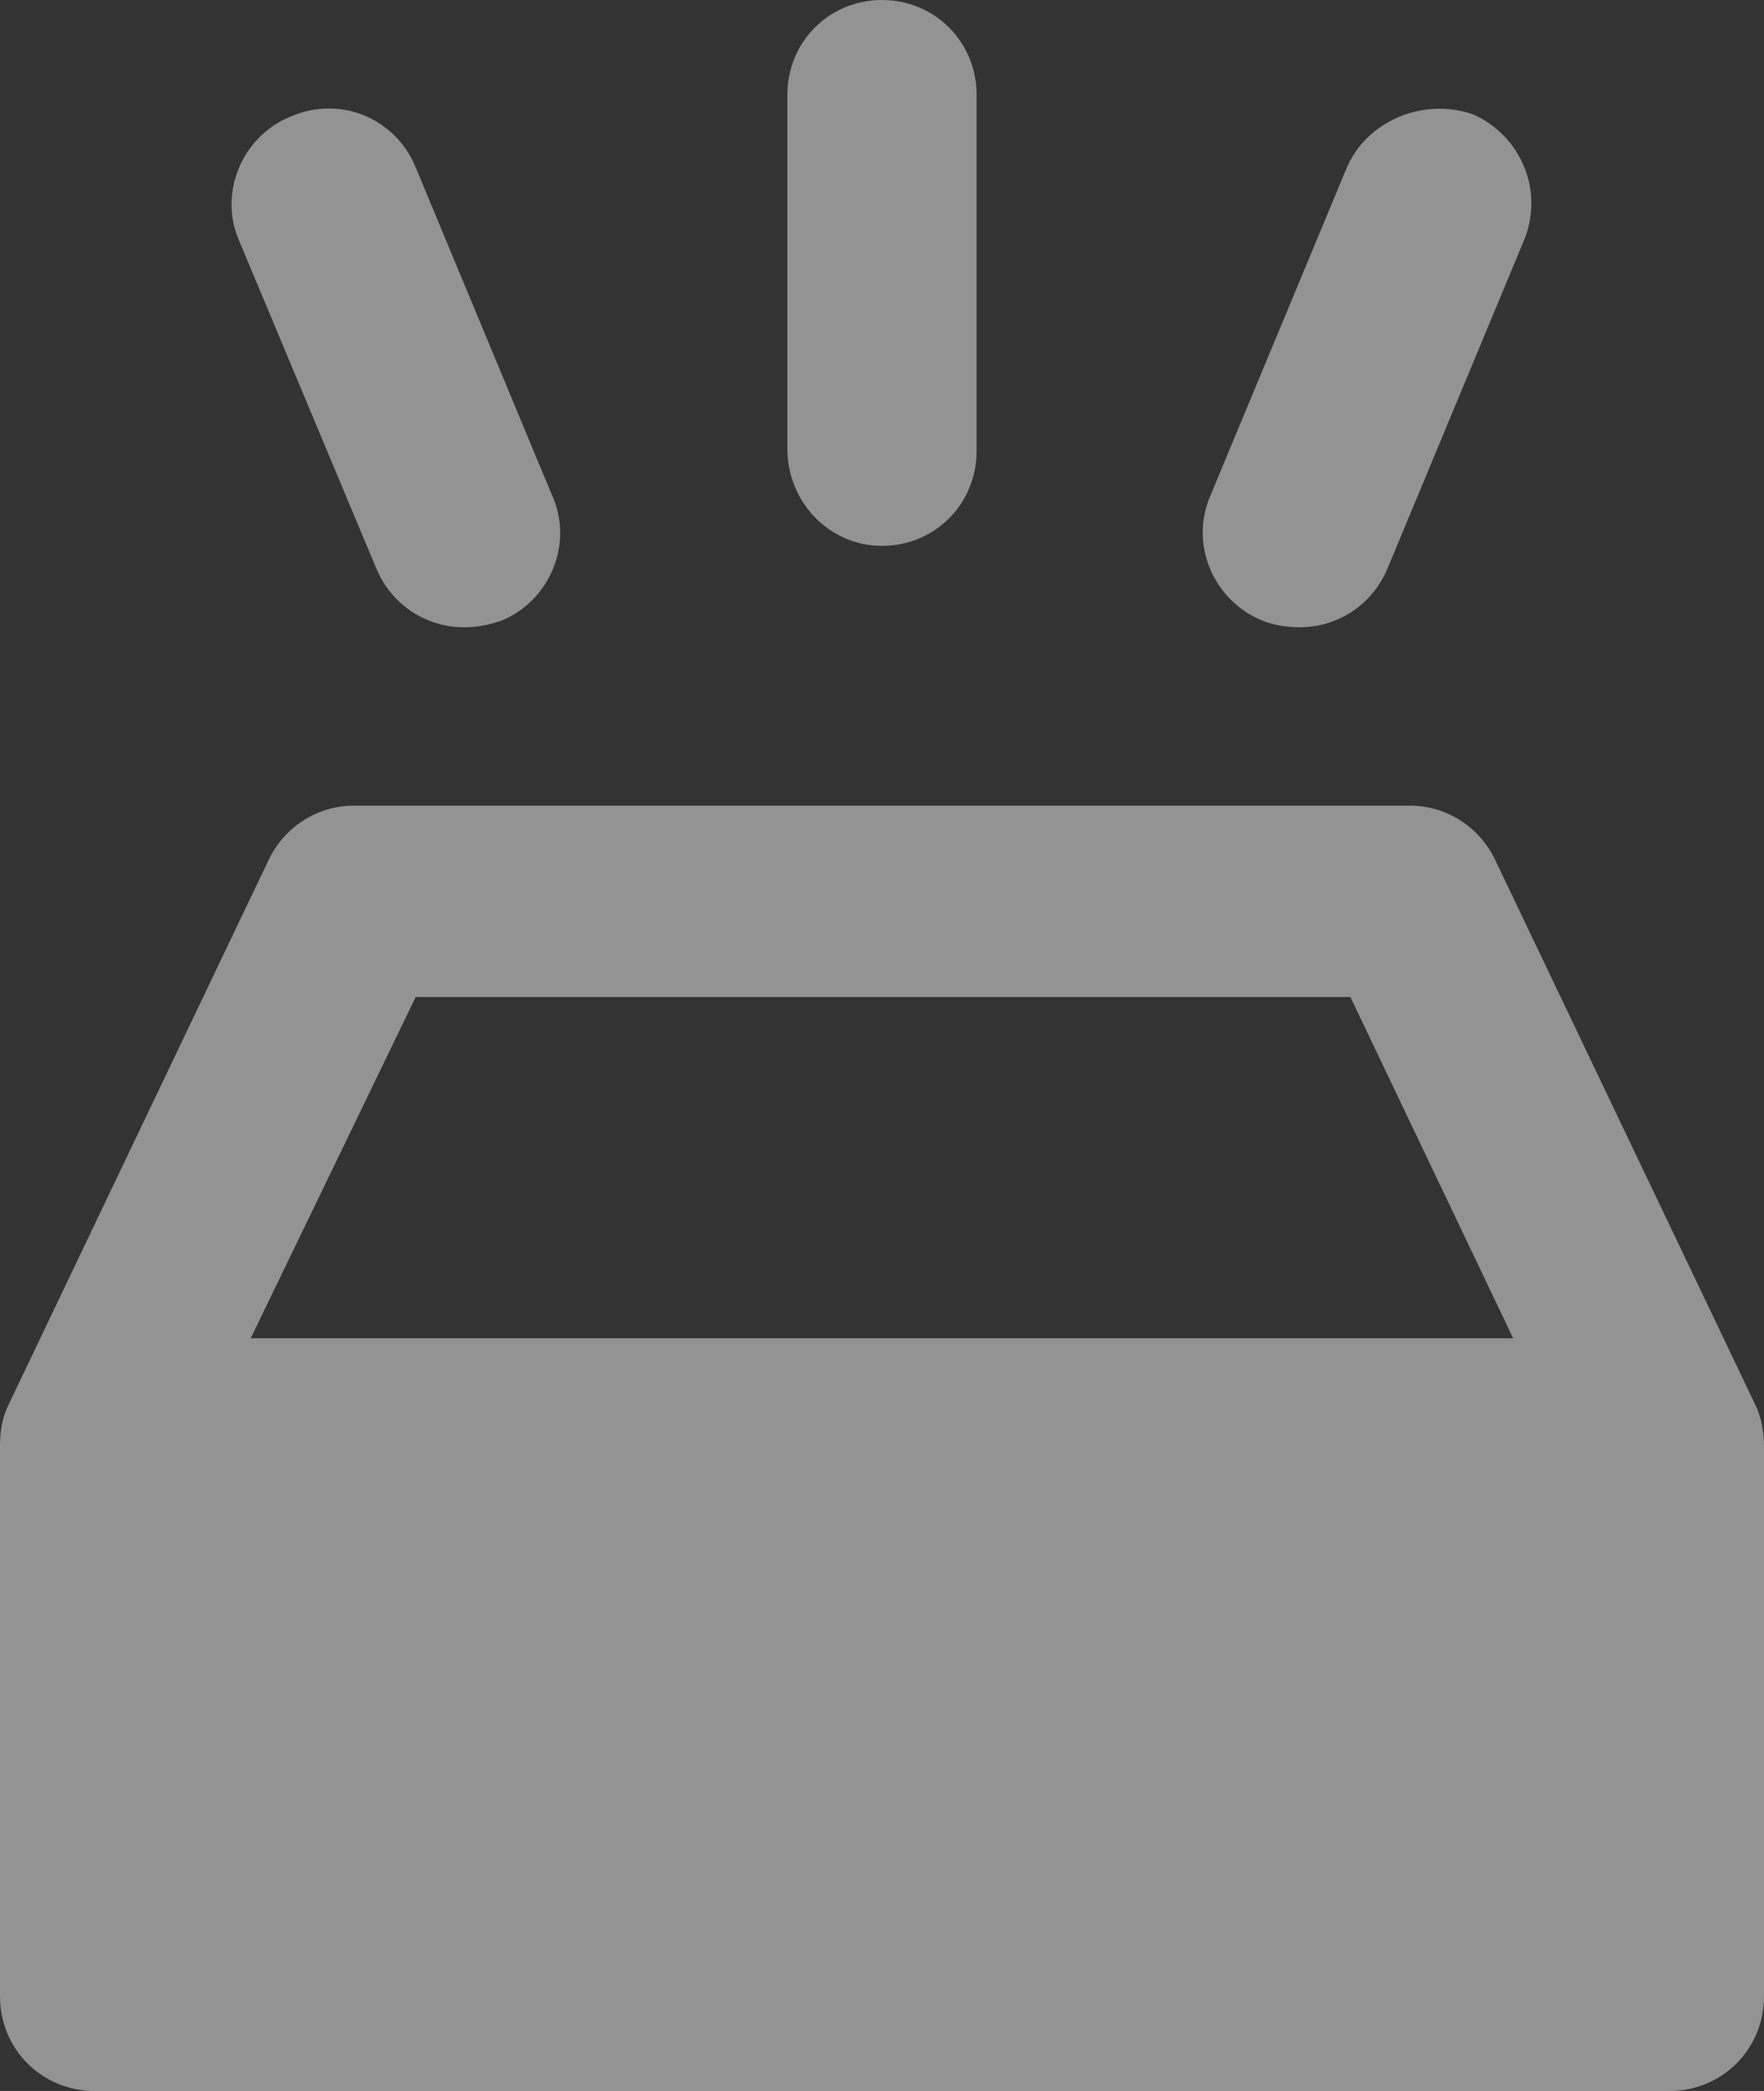 <svg width="108" height="128" viewBox="0 0 108 128" fill="none" xmlns="http://www.w3.org/2000/svg">
<rect x="0" y="0" width="108" height="128" fill="#333333" stroke="none"/>
<path d="M53.998 33.416C57.228 33.416 59.79 30.858 59.79 27.621V5.795C59.79 2.563 57.233 0 53.998 0C50.769 0 48.207 2.558 48.207 5.795V27.49C48.207 30.722 50.769 33.416 53.998 33.416V33.416Z" fill="white" fill-opacity="0.47"/>
<path d="M23.024 34.763C23.965 37.052 26.122 38.4 28.41 38.4C29.22 38.4 29.894 38.263 30.698 37.995C33.66 36.784 35.143 33.279 33.797 30.316L25.449 10.242C24.239 7.279 20.873 5.795 17.774 7.142C14.813 8.353 13.33 11.858 14.676 14.821L23.024 34.763Z" fill="white" fill-opacity="0.47"/>
<path d="M77.292 37.994C77.965 38.262 78.775 38.399 79.58 38.399C81.868 38.399 84.025 37.052 84.966 34.762L93.314 14.689C94.524 11.726 93.177 8.358 90.216 7.01C87.123 5.926 83.62 7.41 82.41 10.373L74.062 30.447C72.847 33.415 74.331 36.783 77.292 37.994L77.292 37.994Z" fill="white" fill-opacity="0.47"/>
<path d="M107.453 85.963L91.562 52.684C90.62 50.663 88.6 49.316 86.312 49.316H21.677C19.389 49.316 17.369 50.663 16.427 52.684L0.537 85.963C0.132 86.774 0 87.579 0 88.521V122.205C0 125.437 2.556 128 5.791 128H102.209C105.438 128 108 125.442 108 122.205V88.521C107.995 87.716 107.858 86.768 107.453 85.963H107.453ZM25.449 61.037H82.679L92.641 81.921H15.35L25.449 61.037Z" fill="white" fill-opacity="0.47"/>
</svg>
